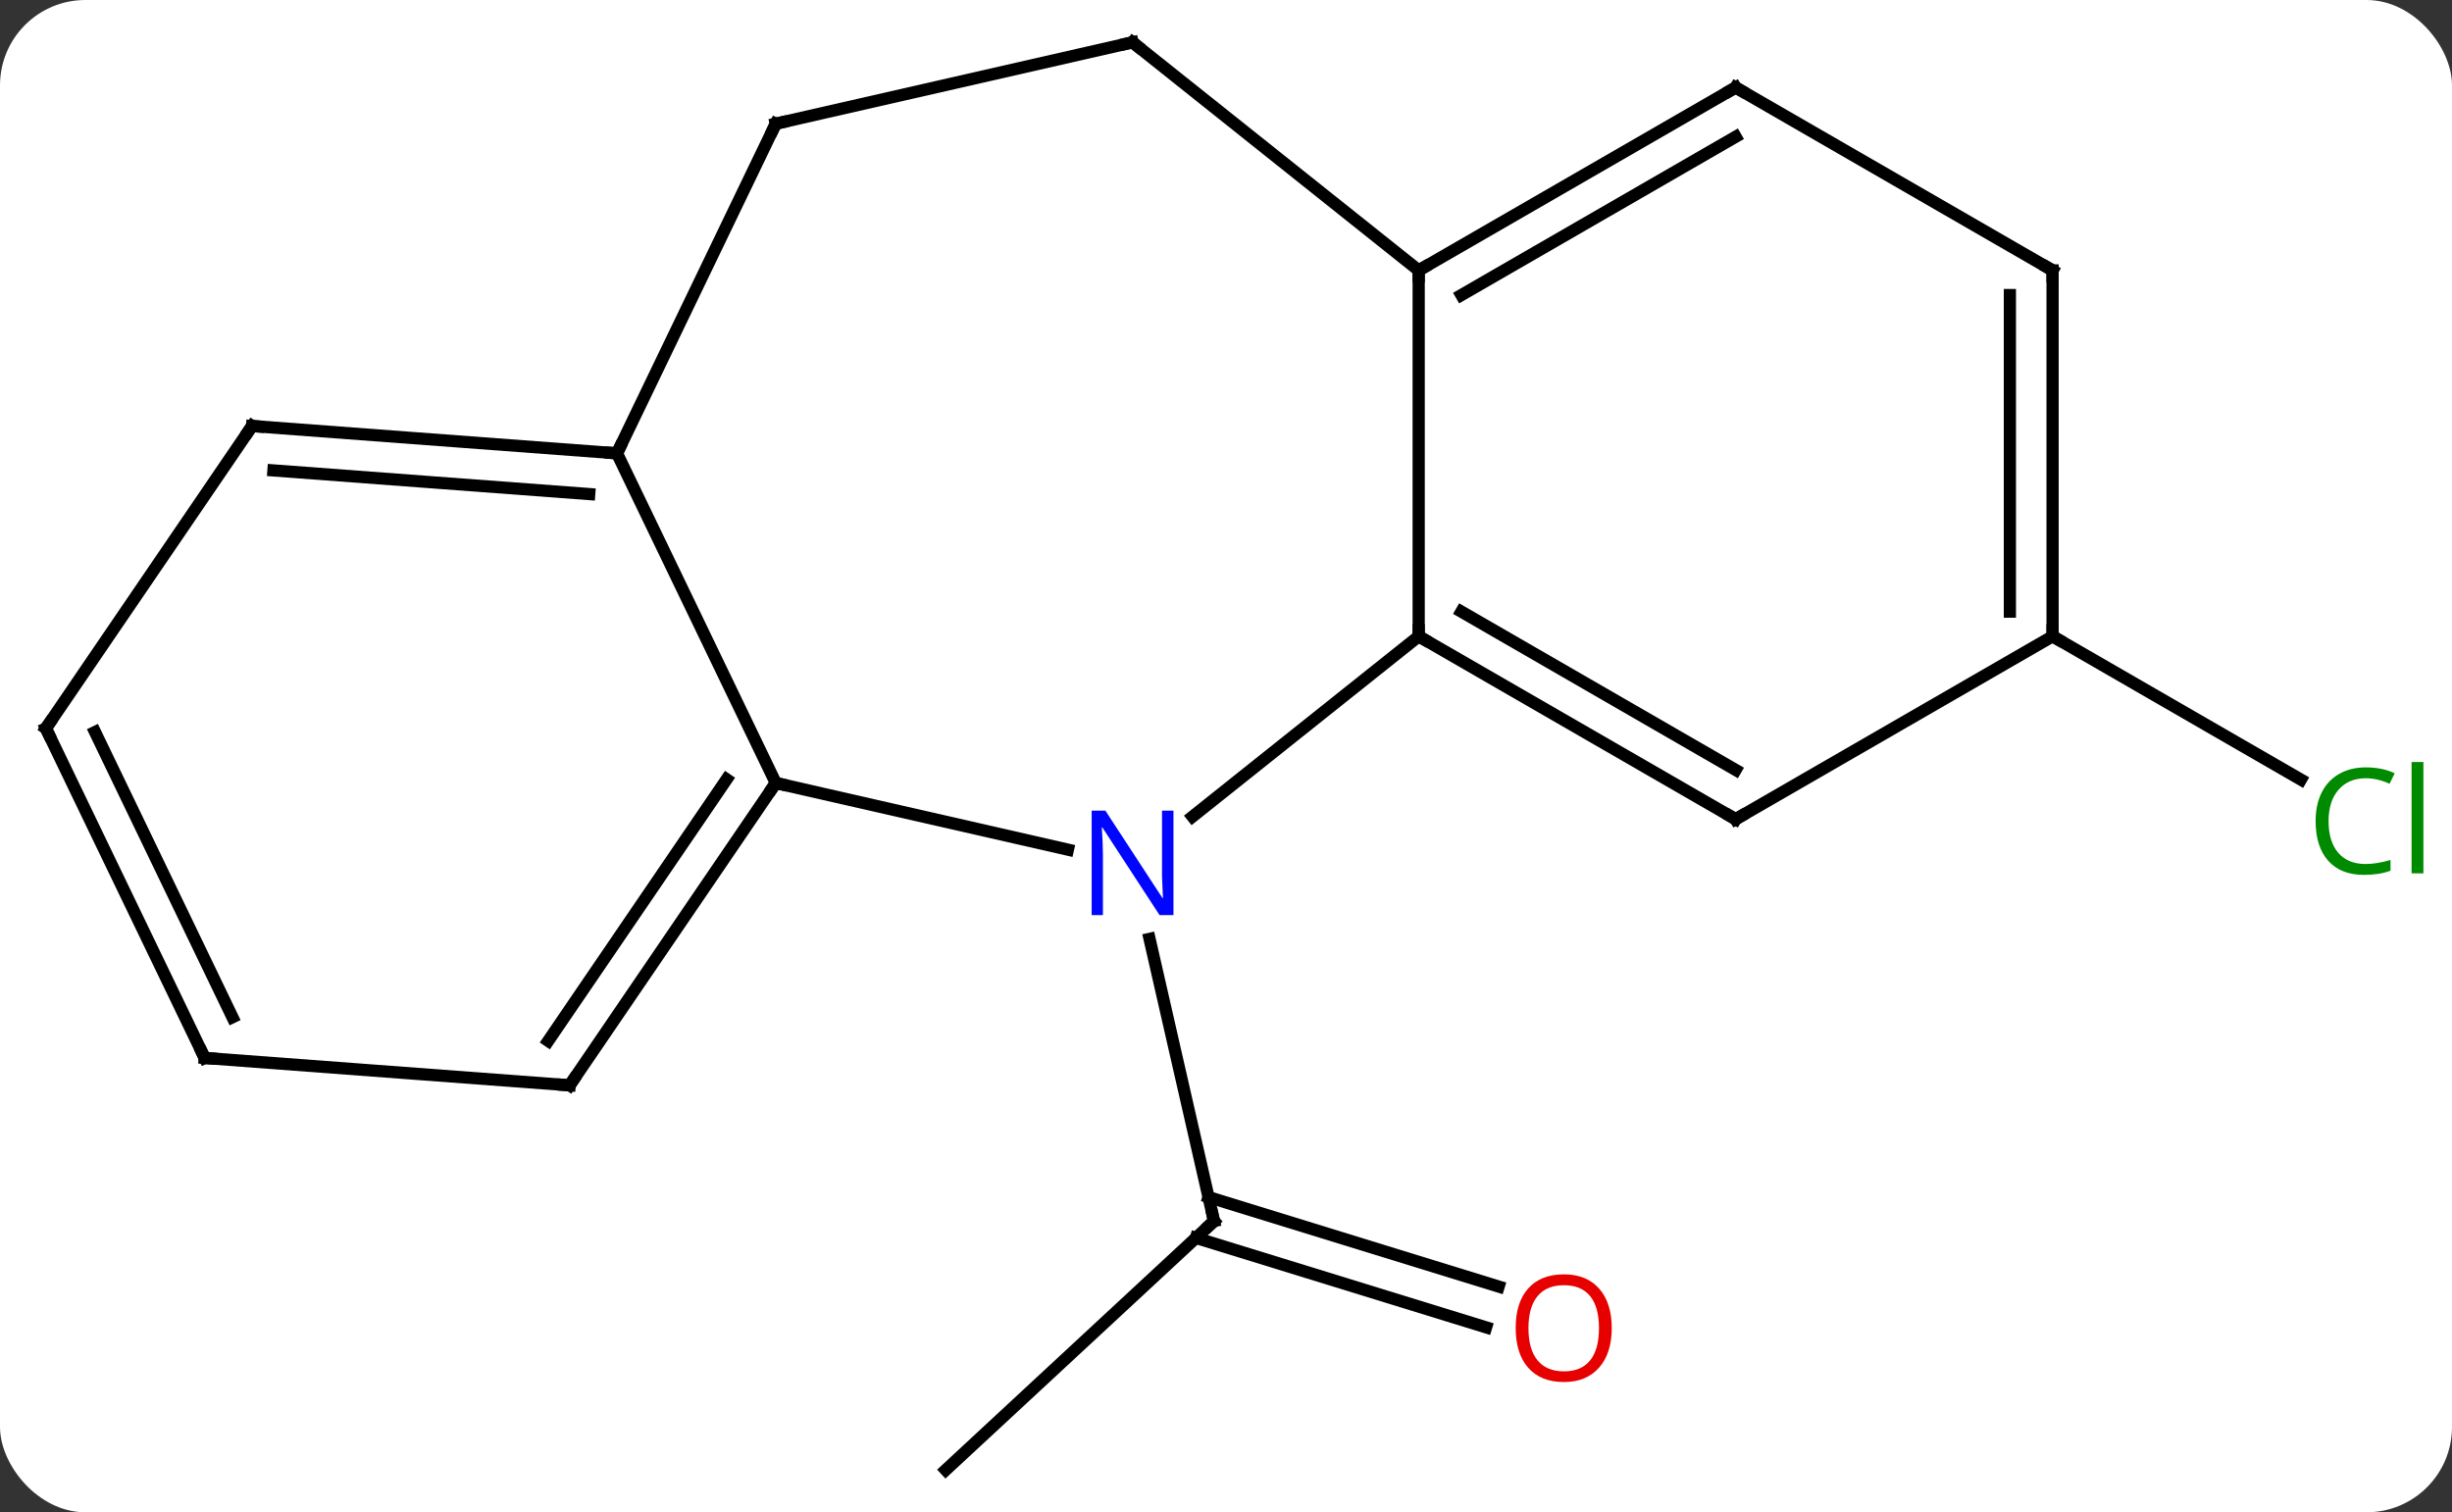 <svg width="201" viewBox="0 0 201 124" style="fill-opacity:1; color-rendering:auto; color-interpolation:auto; text-rendering:auto; stroke:black; stroke-linecap:square; stroke-miterlimit:10; shape-rendering:auto; stroke-opacity:1; fill:black; stroke-dasharray:none; font-weight:normal; stroke-width:1; font-family:'Open Sans'; font-style:normal; stroke-linejoin:miter; font-size:12; stroke-dashoffset:0; image-rendering:auto;" height="124" class="cas-substance-image" xmlns:xlink="http://www.w3.org/1999/xlink" xmlns="http://www.w3.org/2000/svg"><rect x="0" y="0" width="201" height="124" fill="#333333" stroke="none"/><svg class="cas-substance-single-component"><rect y="0" x="0" width="201" stroke="none" ry="7" rx="7" height="124" fill="white" class="cas-substance-group"/><svg y="0" x="0" width="201" viewBox="0 0 201 124" style="fill:black;" height="124" class="cas-substance-single-component-image"><svg><g><g transform="translate(99,62)" style="text-rendering:geometricPrecision; color-rendering:optimizeQuality; color-interpolation:linearRGB; stroke-linecap:butt; image-rendering:optimizeQuality;"><line y2="58.53" y1="38.127" x2="-21.474" x1="0.516" style="fill:none;"/><line y2="46.837" y1="39.502" x2="22.82" x1="-0.965" style="fill:none;"/><line y2="43.492" y1="36.157" x2="23.851" x1="0.066" style="fill:none;"/><line y2="14.983" y1="38.127" x2="-4.766" x1="0.516" style="fill:none;"/><line y2="-9.828" y1="1.925" x2="69.258" x1="89.614" style="fill:none;"/><line y2="4.957" y1="-9.828" x2="-1.244" x1="17.295" style="fill:none;"/><line y2="-39.828" y1="-9.828" x2="17.295" x1="17.295" style="fill:none;"/><line y2="5.172" y1="-9.828" x2="43.278" x1="17.295" style="fill:none;"/><line y2="1.131" y1="-11.849" x2="43.278" x1="20.795" style="fill:none;"/><line y2="2.202" y1="7.667" x2="-35.406" x1="-11.46" style="fill:none;"/><line y2="-58.53" y1="-39.828" x2="-6.159" x1="17.295" style="fill:none;"/><line y2="-54.828" y1="-39.828" x2="43.278" x1="17.295" style="fill:none;"/><line y2="-50.786" y1="-37.807" x2="43.278" x1="20.795" style="fill:none;"/><line y2="-9.828" y1="5.172" x2="69.258" x1="43.278" style="fill:none;"/><line y2="-24.828" y1="2.202" x2="-48.423" x1="-35.406" style="fill:none;"/><line y2="26.991" y1="2.202" x2="-52.305" x1="-35.406" style="fill:none;"/><line y2="23.35" y1="1.9" x2="-54.059" x1="-39.436" style="fill:none;"/><line y2="-51.855" y1="-58.53" x2="-35.406" x1="-6.159" style="fill:none;"/><line y2="-39.828" y1="-54.828" x2="69.258" x1="43.278" style="fill:none;"/><line y2="-39.828" y1="-9.828" x2="69.258" x1="69.258" style="fill:none;"/><line y2="-37.807" y1="-11.849" x2="65.758" x1="65.758" style="fill:none;"/><line y2="-51.855" y1="-24.828" x2="-35.406" x1="-48.423" style="fill:none;"/><line y2="-27.069" y1="-24.828" x2="-78.339" x1="-48.423" style="fill:none;"/><line y2="-23.428" y1="-21.489" x2="-76.585" x1="-50.7" style="fill:none;"/><line y2="24.747" y1="26.991" x2="-82.221" x1="-52.305" style="fill:none;"/><line y2="-2.28" y1="-27.069" x2="-95.238" x1="-78.339" style="fill:none;"/><line y2="-2.28" y1="24.747" x2="-95.238" x1="-82.221" style="fill:none;"/><line y2="-1.978" y1="21.408" x2="-91.208" x1="-79.945" style="fill:none;"/><path style="fill:none; stroke-miterlimit:5;" d="M0.149 38.467 L0.516 38.127 L0.405 37.639"/></g><g transform="translate(99,62)" style="stroke-linecap:butt; fill:rgb(230,0,0); text-rendering:geometricPrecision; color-rendering:optimizeQuality; image-rendering:optimizeQuality; font-family:'Open Sans'; stroke:rgb(230,0,0); color-interpolation:linearRGB; stroke-miterlimit:5;"><path style="stroke:none;" d="M33.121 46.898 Q33.121 48.96 32.082 50.14 Q31.043 51.32 29.2 51.32 Q27.309 51.32 26.278 50.156 Q25.247 48.991 25.247 46.882 Q25.247 44.788 26.278 43.64 Q27.309 42.491 29.2 42.491 Q31.059 42.491 32.09 43.663 Q33.121 44.835 33.121 46.898 ZM26.293 46.898 Q26.293 48.632 27.036 49.538 Q27.778 50.445 29.2 50.445 Q30.622 50.445 31.348 49.546 Q32.075 48.648 32.075 46.898 Q32.075 45.163 31.348 44.273 Q30.622 43.382 29.2 43.382 Q27.778 43.382 27.036 44.281 Q26.293 45.179 26.293 46.898 Z"/><path style="fill:rgb(0,138,0); stroke:none;" d="M94.929 1.813 Q93.523 1.813 92.703 2.75 Q91.882 3.688 91.882 5.328 Q91.882 7 92.672 7.922 Q93.461 8.844 94.914 8.844 Q95.82 8.844 96.961 8.516 L96.961 9.391 Q96.07 9.735 94.773 9.735 Q92.882 9.735 91.851 8.578 Q90.82 7.422 90.82 5.313 Q90.82 3.985 91.312 2.992 Q91.804 2 92.742 1.461 Q93.679 0.922 94.945 0.922 Q96.289 0.922 97.304 1.406 L96.882 2.266 Q95.898 1.813 94.929 1.813 ZM99.656 9.61 L98.687 9.61 L98.687 0.484 L99.656 0.484 L99.656 9.61 Z"/><path style="fill:none; stroke:black;" d="M17.728 -9.578 L17.295 -9.828 L17.295 -10.328"/><path style="fill:rgb(0,5,255); stroke:none;" d="M-2.807 13.033 L-3.948 13.033 L-8.636 5.846 L-8.682 5.846 Q-8.589 7.111 -8.589 8.158 L-8.589 13.033 L-9.511 13.033 L-9.511 4.471 L-8.386 4.471 L-3.714 11.627 L-3.667 11.627 Q-3.667 11.471 -3.714 10.611 Q-3.761 9.752 -3.745 9.377 L-3.745 4.471 L-2.807 4.471 L-2.807 13.033 Z"/><path style="fill:none; stroke:black;" d="M17.728 -40.078 L17.295 -39.828 L17.295 -39.328"/><path style="fill:none; stroke:black;" d="M42.845 4.922 L43.278 5.172 L43.711 4.922"/><path style="fill:none; stroke:black;" d="M-35.688 2.615 L-35.406 2.202 L-34.919 2.313"/><path style="fill:none; stroke:black;" d="M-5.768 -58.218 L-6.159 -58.53 L-6.646 -58.419"/><path style="fill:none; stroke:black;" d="M42.845 -54.578 L43.278 -54.828 L43.711 -54.578"/><path style="fill:none; stroke:black;" d="M69.258 -10.328 L69.258 -9.828 L69.691 -9.578"/><path style="fill:none; stroke:black;" d="M-48.922 -24.865 L-48.423 -24.828 L-48.206 -25.279"/><path style="fill:none; stroke:black;" d="M-52.023 26.578 L-52.305 26.991 L-52.804 26.954"/><path style="fill:none; stroke:black;" d="M-34.919 -51.966 L-35.406 -51.855 L-35.623 -51.404"/><path style="fill:none; stroke:black;" d="M68.825 -40.078 L69.258 -39.828 L69.258 -39.328"/><path style="fill:none; stroke:black;" d="M-77.84 -27.032 L-78.339 -27.069 L-78.621 -26.656"/><path style="fill:none; stroke:black;" d="M-81.722 24.784 L-82.221 24.747 L-82.438 24.297"/><path style="fill:none; stroke:black;" d="M-94.956 -2.693 L-95.238 -2.28 L-95.021 -1.829"/></g></g></svg></svg></svg></svg>